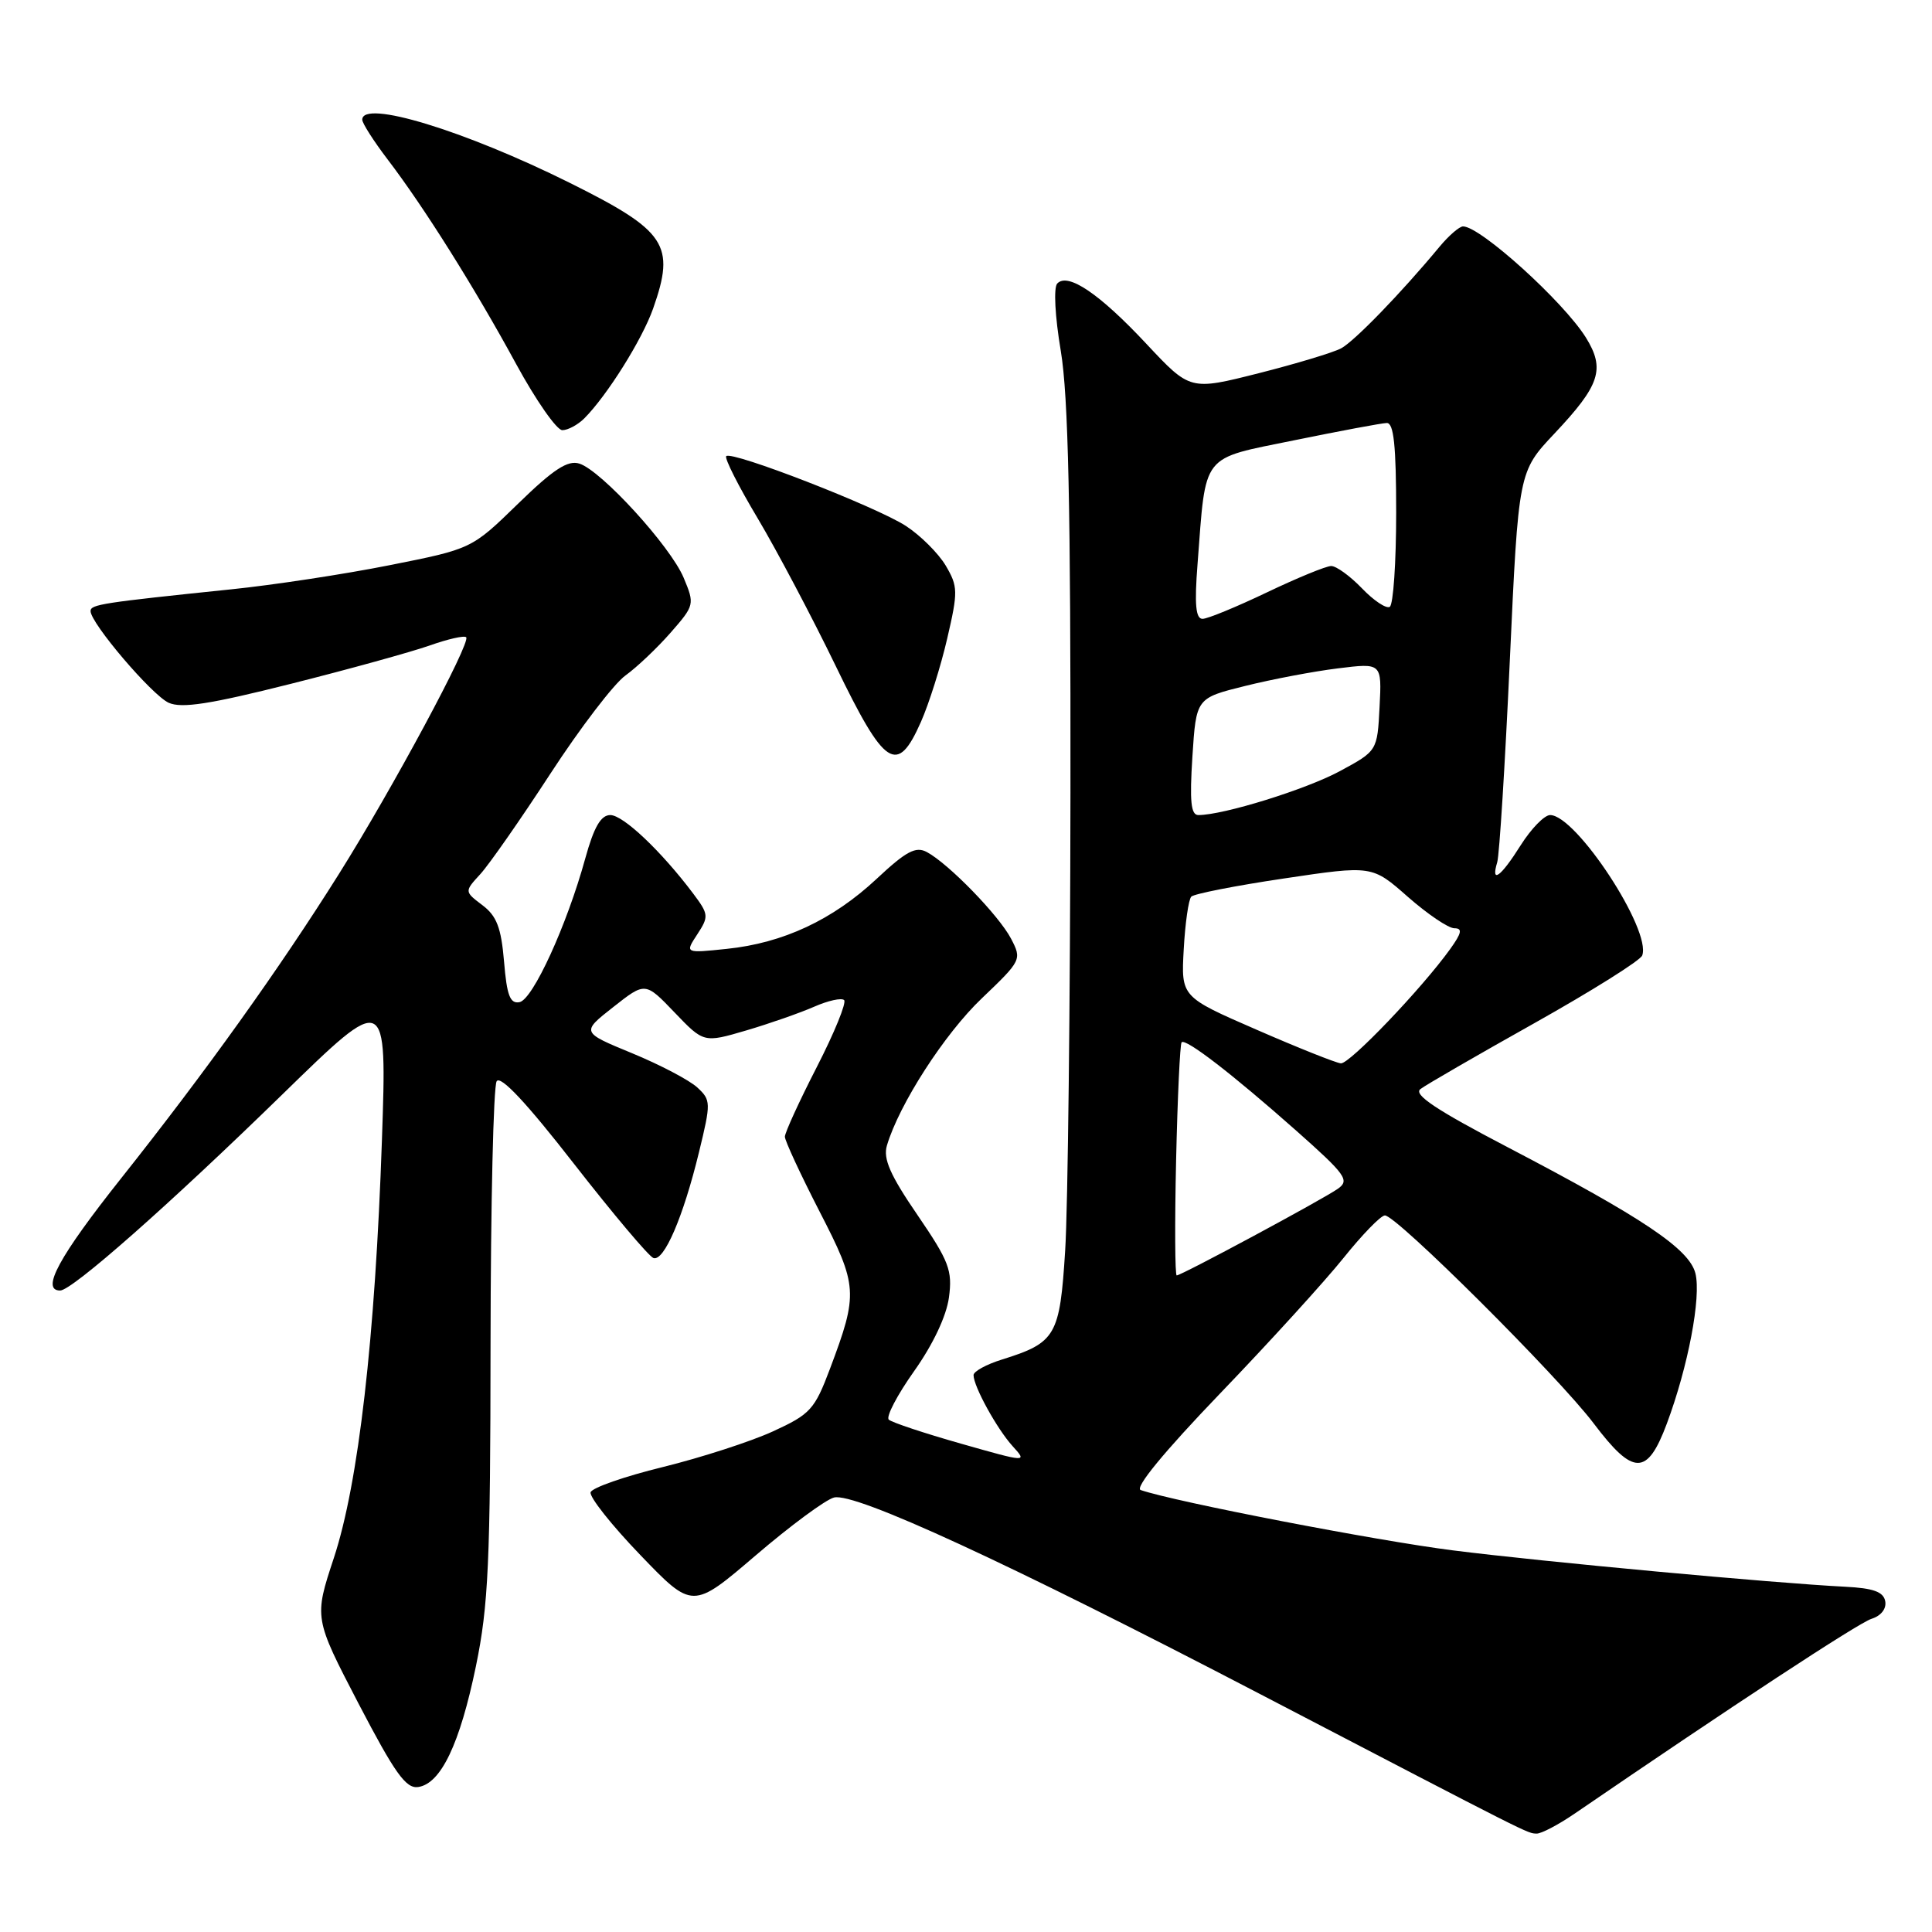 <?xml version="1.0" encoding="UTF-8" standalone="no"?>
<!DOCTYPE svg PUBLIC "-//W3C//DTD SVG 1.1//EN" "http://www.w3.org/Graphics/SVG/1.1/DTD/svg11.dtd" >
<svg xmlns="http://www.w3.org/2000/svg" xmlns:xlink="http://www.w3.org/1999/xlink" version="1.1" viewBox="0 0 256 256">
 <g >
 <path fill="currentColor"
d=" M 208.61 240.34 C 229.39 226.12 246.25 215.05 247.99 214.50 C 249.26 214.10 249.99 213.16 249.80 212.16 C 249.56 210.92 248.23 210.44 244.49 210.25 C 235.09 209.78 204.51 206.95 192.50 205.43 C 182.44 204.16 155.79 199.02 151.15 197.44 C 150.31 197.16 154.22 192.40 161.68 184.63 C 168.21 177.84 175.56 169.76 178.02 166.69 C 180.49 163.61 182.95 161.07 183.50 161.05 C 184.98 160.98 206.47 182.38 211.18 188.62 C 216.43 195.57 218.27 195.58 220.86 188.65 C 223.68 181.10 225.44 171.87 224.65 168.72 C 223.83 165.49 217.71 161.38 199.71 151.98 C 190.31 147.07 187.26 145.04 188.21 144.31 C 188.92 143.76 195.72 139.83 203.32 135.57 C 210.91 131.31 217.34 127.28 217.60 126.61 C 218.87 123.28 208.85 108.00 205.40 108.00 C 204.64 108.00 202.89 109.80 201.50 112.00 C 198.84 116.22 197.51 117.18 198.39 114.25 C 198.68 113.29 199.43 101.25 200.06 87.50 C 201.21 62.50 201.21 62.50 205.97 57.45 C 212.02 51.03 212.72 48.90 210.14 44.73 C 207.17 39.97 196.16 30.00 193.86 30.00 C 193.38 30.00 191.98 31.21 190.74 32.70 C 185.64 38.85 179.46 45.22 177.70 46.16 C 176.67 46.71 171.74 48.20 166.76 49.46 C 157.70 51.75 157.70 51.75 151.93 45.59 C 145.69 38.91 141.49 36.07 140.09 37.57 C 139.59 38.10 139.79 41.93 140.56 46.50 C 141.56 52.48 141.88 67.25 141.84 105.00 C 141.81 132.78 141.50 160.09 141.14 165.71 C 140.43 177.02 139.92 177.91 132.75 180.15 C 130.69 180.79 129.00 181.72 129.00 182.21 C 129.00 183.71 132.12 189.37 134.20 191.65 C 136.14 193.78 136.08 193.78 127.33 191.29 C 122.47 189.91 118.17 188.48 117.77 188.11 C 117.37 187.74 118.88 184.85 121.12 181.69 C 123.62 178.17 125.41 174.38 125.74 171.92 C 126.22 168.33 125.76 167.13 121.56 160.98 C 117.95 155.71 117.00 153.54 117.52 151.79 C 119.14 146.32 125.16 136.98 130.10 132.28 C 135.35 127.27 135.41 127.14 133.97 124.38 C 132.36 121.30 125.69 114.44 122.81 112.90 C 121.34 112.11 120.06 112.80 116.16 116.45 C 110.34 121.89 103.77 124.96 96.30 125.73 C 90.75 126.31 90.75 126.31 92.39 123.81 C 93.94 121.44 93.91 121.15 91.85 118.40 C 87.63 112.79 82.58 108.00 80.87 108.00 C 79.62 108.00 78.70 109.58 77.55 113.75 C 75.11 122.61 70.60 132.45 68.84 132.79 C 67.59 133.03 67.16 131.92 66.79 127.42 C 66.41 122.93 65.82 121.37 63.92 119.94 C 61.53 118.13 61.53 118.13 63.65 115.82 C 64.82 114.54 69.00 108.55 72.94 102.50 C 76.88 96.45 81.35 90.60 82.88 89.50 C 84.41 88.40 87.10 85.84 88.87 83.82 C 92.03 80.21 92.06 80.07 90.59 76.56 C 88.84 72.38 79.68 62.35 76.77 61.43 C 75.23 60.94 73.33 62.18 68.63 66.76 C 62.50 72.73 62.50 72.73 51.63 74.89 C 45.66 76.08 36.21 77.52 30.63 78.09 C 13.54 79.86 12.00 80.09 12.00 80.97 C 12.00 82.57 20.12 92.10 22.35 93.12 C 24.06 93.89 27.83 93.31 38.54 90.61 C 46.22 88.68 54.48 86.39 56.91 85.54 C 59.33 84.68 61.52 84.18 61.77 84.44 C 62.44 85.10 51.99 104.54 44.90 115.82 C 36.98 128.43 27.27 142.00 16.06 156.12 C 7.82 166.50 5.37 171.00 7.97 171.00 C 9.55 171.00 22.45 159.61 37.39 145.04 C 51.27 131.50 51.27 131.50 50.61 151.00 C 49.71 177.37 47.50 196.54 44.24 206.43 C 41.61 214.39 41.61 214.39 47.51 225.74 C 52.32 234.96 53.79 237.03 55.41 236.79 C 58.42 236.35 60.93 231.09 63.06 220.79 C 64.72 212.74 64.98 207.04 65.00 178.00 C 65.02 159.57 65.38 143.95 65.81 143.27 C 66.33 142.46 69.77 146.13 76.04 154.19 C 81.25 160.87 85.99 166.50 86.59 166.70 C 87.99 167.16 90.53 161.27 92.62 152.67 C 94.22 146.10 94.21 145.77 92.39 144.09 C 91.35 143.13 87.47 141.09 83.76 139.56 C 77.01 136.78 77.01 136.78 81.26 133.44 C 85.50 130.10 85.50 130.10 89.38 134.15 C 93.25 138.19 93.25 138.19 98.88 136.54 C 101.97 135.63 106.02 134.21 107.87 133.40 C 109.73 132.58 111.52 132.19 111.85 132.52 C 112.19 132.85 110.56 136.85 108.23 141.39 C 105.90 145.93 104.00 150.09 104.00 150.62 C 104.00 151.15 106.07 155.61 108.59 160.52 C 113.68 170.40 113.74 171.36 109.98 181.36 C 107.94 186.78 107.38 187.39 102.41 189.67 C 99.46 191.02 92.90 193.14 87.83 194.39 C 82.76 195.63 78.46 197.13 78.26 197.73 C 78.06 198.33 81.02 202.07 84.83 206.03 C 91.77 213.25 91.77 213.25 100.13 206.10 C 104.73 202.16 109.40 198.71 110.51 198.43 C 113.26 197.71 133.65 207.12 167.00 224.49 C 203.39 243.44 202.34 242.91 203.61 242.96 C 204.22 242.98 206.47 241.80 208.61 240.34 Z  M 122.03 95.65 C 123.09 93.26 124.66 88.29 125.51 84.61 C 126.96 78.37 126.94 77.71 125.31 74.94 C 124.34 73.31 121.96 70.94 120.02 69.68 C 116.11 67.14 96.96 59.70 96.23 60.44 C 95.97 60.70 97.85 64.42 100.41 68.70 C 102.96 72.99 107.61 81.79 110.74 88.25 C 117.25 101.71 118.88 102.78 122.03 95.65 Z  M 77.43 55.43 C 80.44 52.41 85.09 45.00 86.54 40.89 C 89.52 32.43 88.31 30.61 75.50 24.23 C 61.53 17.28 48.00 13.16 48.00 15.86 C 48.00 16.33 49.51 18.69 51.35 21.11 C 56.18 27.43 62.92 38.17 68.40 48.25 C 71.02 53.06 73.77 57.00 74.51 57.00 C 75.25 57.00 76.57 56.29 77.43 55.43 Z  M 155.84 153.75 C 156.03 145.36 156.36 138.32 156.57 138.11 C 157.11 137.55 163.35 142.37 171.77 149.83 C 178.34 155.66 178.87 156.40 177.27 157.52 C 175.22 158.96 156.54 169.00 155.92 169.00 C 155.69 169.00 155.65 162.14 155.84 153.75 Z  M 166.50 136.44 C 156.50 132.09 156.50 132.09 156.85 125.79 C 157.04 122.33 157.49 119.19 157.85 118.81 C 158.21 118.44 163.74 117.35 170.15 116.40 C 181.81 114.66 181.81 114.66 186.54 118.83 C 189.15 121.12 191.92 123.00 192.71 123.00 C 193.81 123.00 193.69 123.62 192.16 125.75 C 188.38 131.01 178.82 141.00 177.67 140.90 C 177.02 140.84 172.00 138.84 166.50 136.44 Z  M 158.00 100.25 C 158.50 92.50 158.50 92.50 165.00 90.89 C 168.57 90.00 174.11 88.95 177.30 88.56 C 183.10 87.84 183.10 87.84 182.80 93.67 C 182.50 99.50 182.50 99.50 177.52 102.19 C 173.03 104.61 162.11 108.00 158.79 108.00 C 157.80 108.00 157.62 106.19 158.00 100.25 Z  M 158.68 74.75 C 159.82 59.86 159.02 60.89 171.54 58.33 C 177.57 57.10 183.06 56.07 183.75 56.05 C 184.68 56.01 185.00 59.03 185.00 67.94 C 185.00 74.51 184.62 80.12 184.15 80.41 C 183.69 80.69 182.03 79.59 180.47 77.96 C 178.90 76.33 177.07 75.00 176.39 75.00 C 175.72 75.00 171.88 76.58 167.86 78.50 C 163.84 80.42 160.01 82.00 159.34 82.00 C 158.44 82.00 158.26 80.09 158.68 74.75 Z "/>
</g>
</svg>
